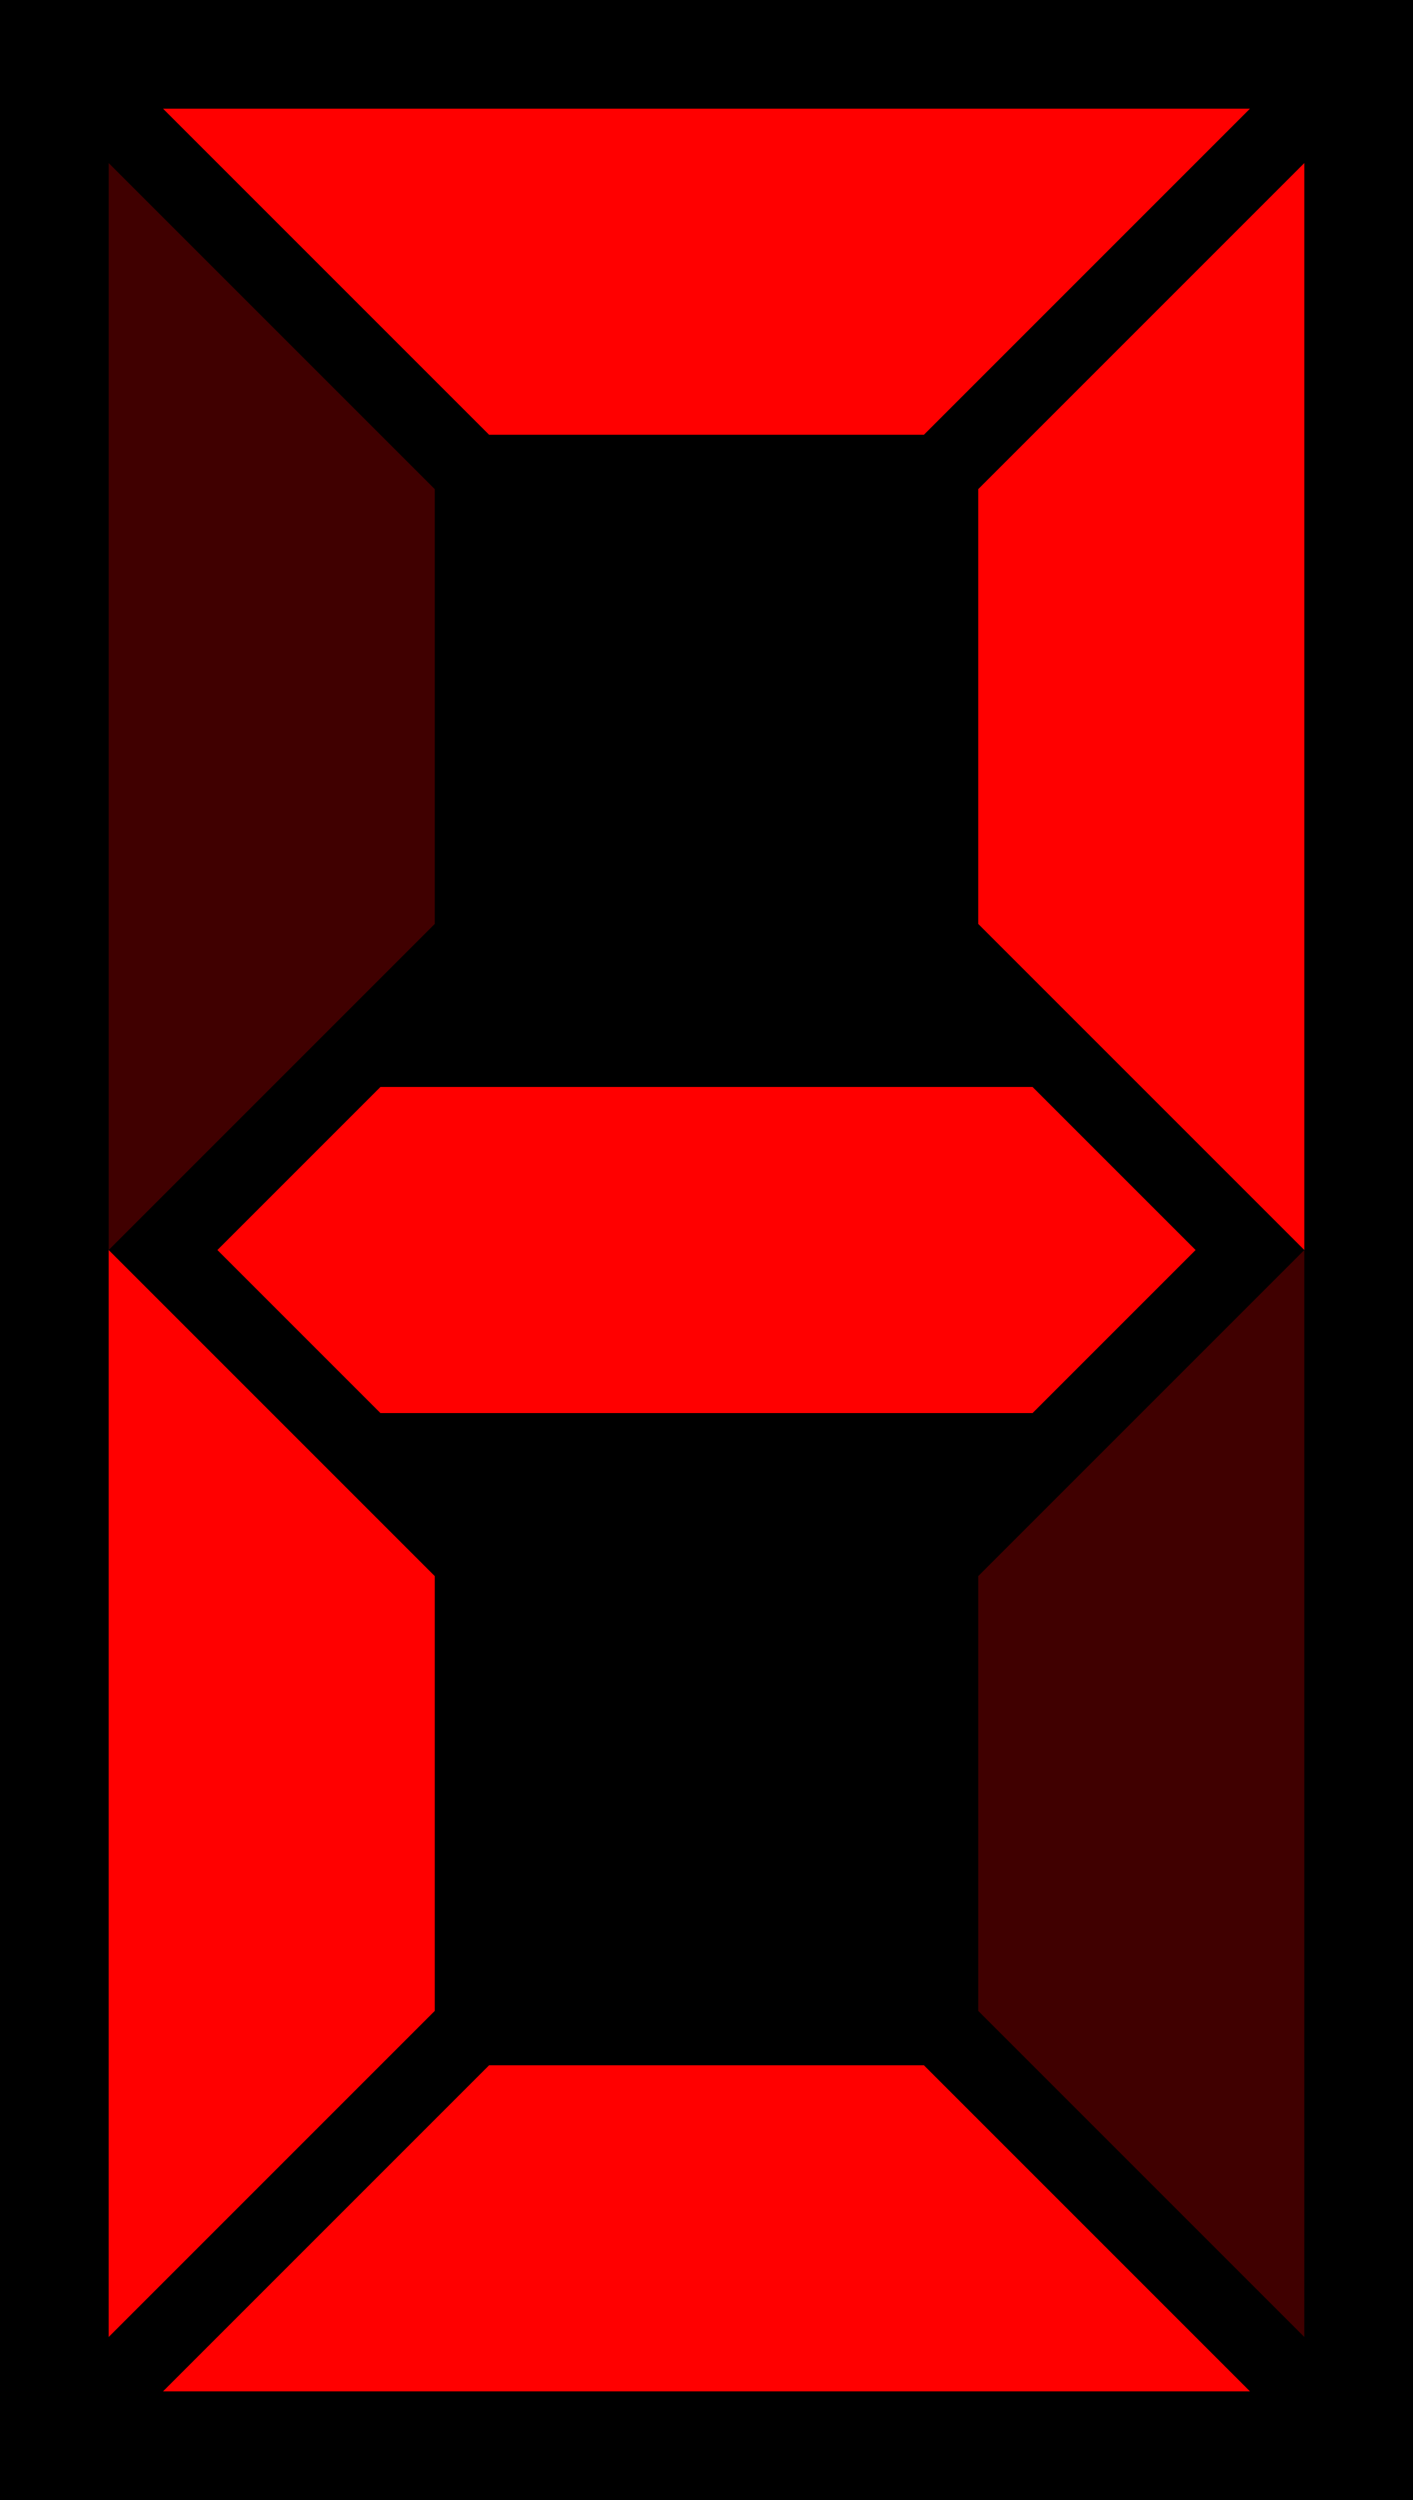 <svg xmlns="http://www.w3.org/2000/svg" viewBox="0 0 130 230">
	<rect x="0" y="0" width="130" height="230" fill="#000000"/> <!-- background -->
	<polygon points="15,10 115,10 85,40 45,40" fill="#ff0000"/> <!-- top -->
	<polygon points="15,220 115,220 85,190 45,190" fill="#ff0000"/> <!-- bottom -->
	<polygon points="10,15 10,115 40,85 40,45" fill="#400000"/> <!-- left top -->
	<polygon points="10,115 10,215 40,185 40,145" fill="#ff0000"/> <!-- left bottom -->
	<polygon points="120,15 120,115 90,85 90,45" fill="#ff0000"/> <!-- right top -->
	<polygon points="120,115 120,215 90,185 90,145" fill="#400000"/> <!-- right bottom -->
	<polygon points="20,115 35,100 95,100 110,115 95,130 35,130" fill="#ff0000"/> <!-- center -->
</svg>